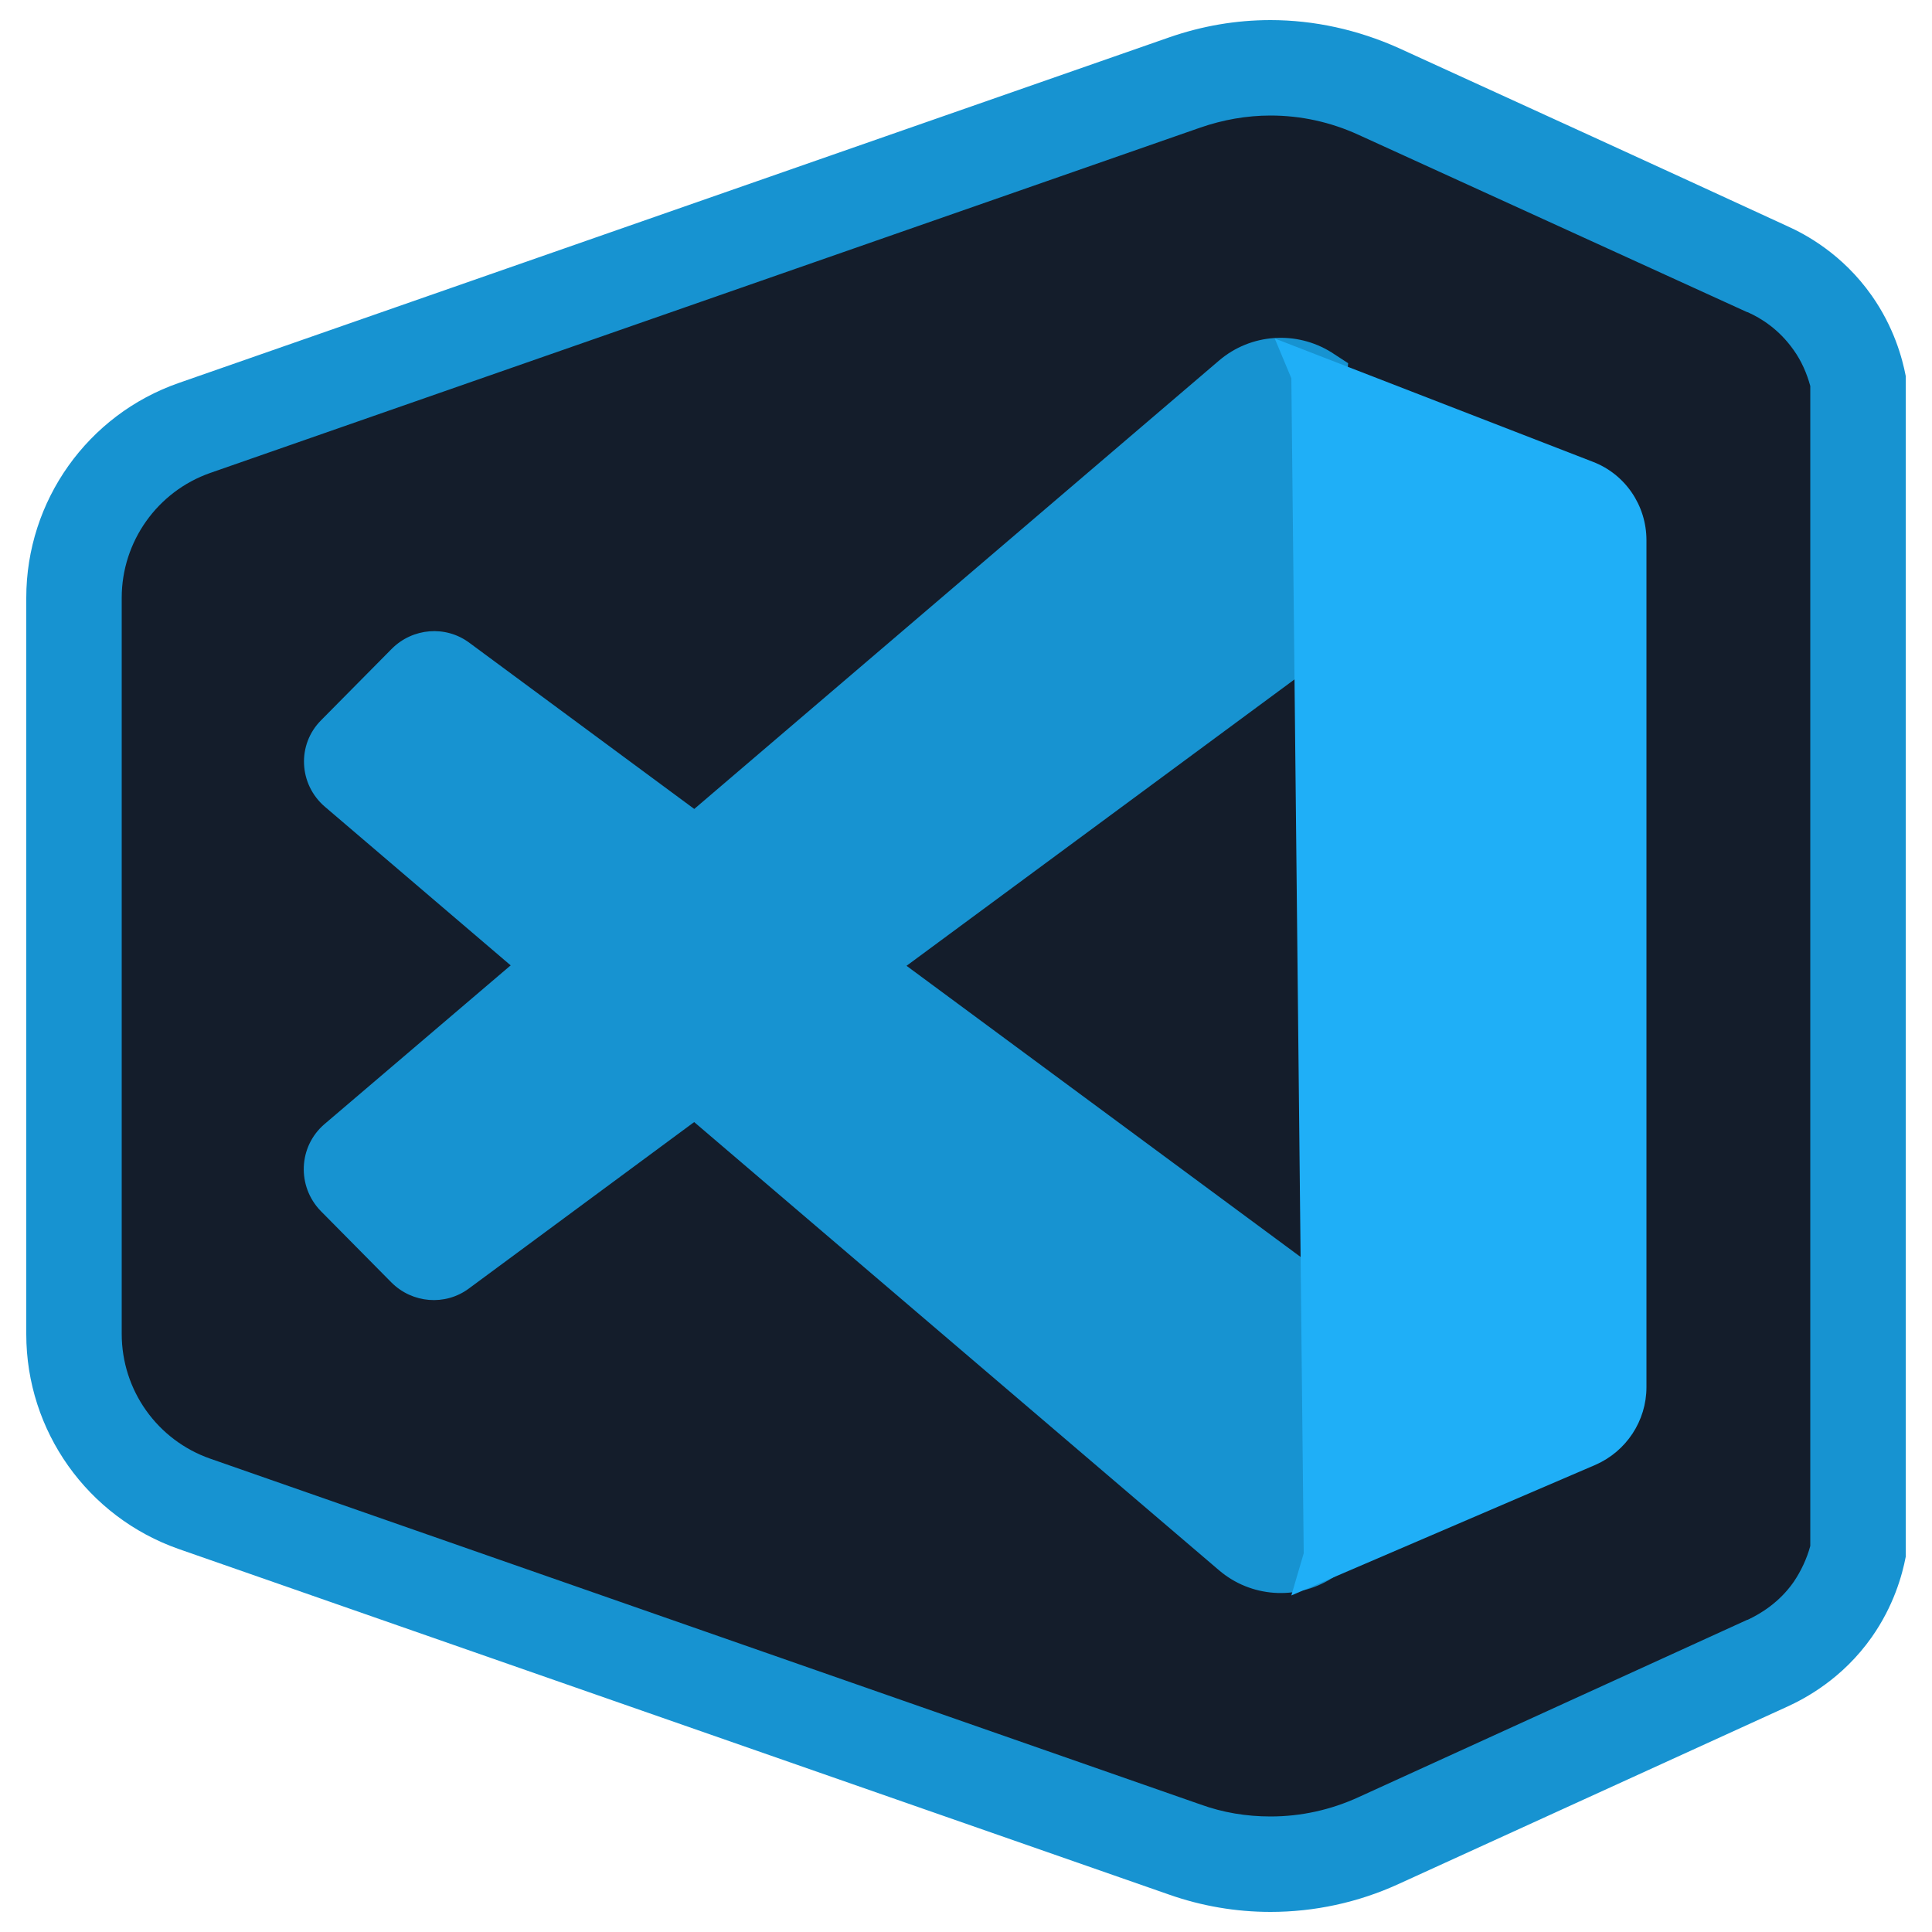 <svg width="512" height="512" viewBox="0 0 512 512" fill="none" xmlns="http://www.w3.org/2000/svg">
<path d="M336.691 493.978C328.909 493.978 321.331 492.646 313.958 490.086L51.61 398.541C32.461 391.885 19.661 373.76 19.661 353.587V158.413C19.661 138.138 32.461 120.115 51.61 113.459L313.958 21.914C321.229 19.354 328.909 18.023 336.691 18.023C346.624 18.023 356.25 20.07 365.363 24.269L468.378 71.27C473.293 73.523 480.256 77.722 485.683 85.504C488.858 90.01 491.213 95.335 492.442 100.864V411.238C491.213 416.768 488.858 421.99 485.683 426.598C480.256 434.381 473.293 438.579 468.378 440.832L365.363 487.834C356.25 491.93 346.624 493.978 336.691 493.978Z" fill="#141D2B"/>
<path d="M336.691 30.617C344.781 30.617 352.666 32.358 360.038 35.737L463.053 82.739C463.053 82.739 463.053 82.739 463.155 82.739C466.637 84.275 471.45 87.245 475.341 92.774C477.389 95.641 478.822 98.918 479.744 102.298V256V409.702C478.822 413.082 477.286 416.358 475.341 419.226C471.552 424.653 466.637 427.622 463.155 429.261C463.155 429.261 463.155 429.261 463.053 429.261L360.038 476.262C352.666 479.642 344.781 481.382 336.691 481.382C330.342 481.382 324.096 480.358 318.157 478.208L55.706 386.56C41.677 381.645 32.256 368.435 32.256 353.485V256V158.413C32.256 143.565 41.677 130.253 55.706 125.338L318.157 33.792C324.096 31.744 330.342 30.617 336.691 30.617ZM336.691 5.325C327.578 5.325 318.566 6.861 309.76 9.933L47.411 101.478C23.245 109.875 6.963 132.71 6.963 158.413V256V353.587C6.963 379.187 23.142 402.022 47.411 410.522L309.76 502.067C318.464 505.139 327.578 506.675 336.691 506.675C348.262 506.675 359.834 504.218 370.586 499.302C404.89 483.635 439.296 467.968 473.6 452.301C478.31 450.15 488.243 444.928 496.026 433.869C501.862 425.574 504.115 417.382 505.037 412.57C505.037 360.448 505.037 308.224 505.037 256.102C505.037 203.981 505.037 151.757 505.037 99.635C504.115 94.822 501.862 86.63 496.026 78.336C488.243 67.277 478.413 62.054 473.6 59.904C439.194 44.032 404.89 28.365 370.586 12.697C359.834 7.885 348.262 5.325 336.691 5.325Z" fill="#1793D1"/>
<path d="M352.87 93.388C343.552 87.552 331.469 88.371 323.072 95.539L166.195 229.581C180.941 245.965 195.789 262.451 213.402 275.763L349.901 175.001L357.274 96.256L352.87 93.388Z" fill="#1793D1"/>
<path d="M151.347 242.176L86.016 297.881C79.053 303.821 78.643 314.368 84.992 320.921L103.731 339.865C109.261 345.395 117.965 346.112 124.211 341.504L197.12 287.641C180.429 274.022 165.888 258.15 151.347 242.176Z" fill="#1793D1"/>
<path d="M85.094 190.873L103.834 171.929C109.363 166.4 118.067 165.683 124.314 170.291L349.798 336.896L357.171 415.641L352.87 418.304C343.552 424.141 331.469 423.321 323.072 416.153L86.118 213.811C79.155 207.872 78.643 197.325 85.094 190.873Z" fill="#1793D1"/>
<path d="M436.326 143.155V367.616C436.326 376.525 431.002 384.614 422.81 388.198L342.221 422.809L345.498 411.648L342.221 100.249L337.818 89.702L422.093 122.368C430.694 125.645 436.326 133.939 436.326 143.155Z" fill="#1FAFF7"/>
</svg>
